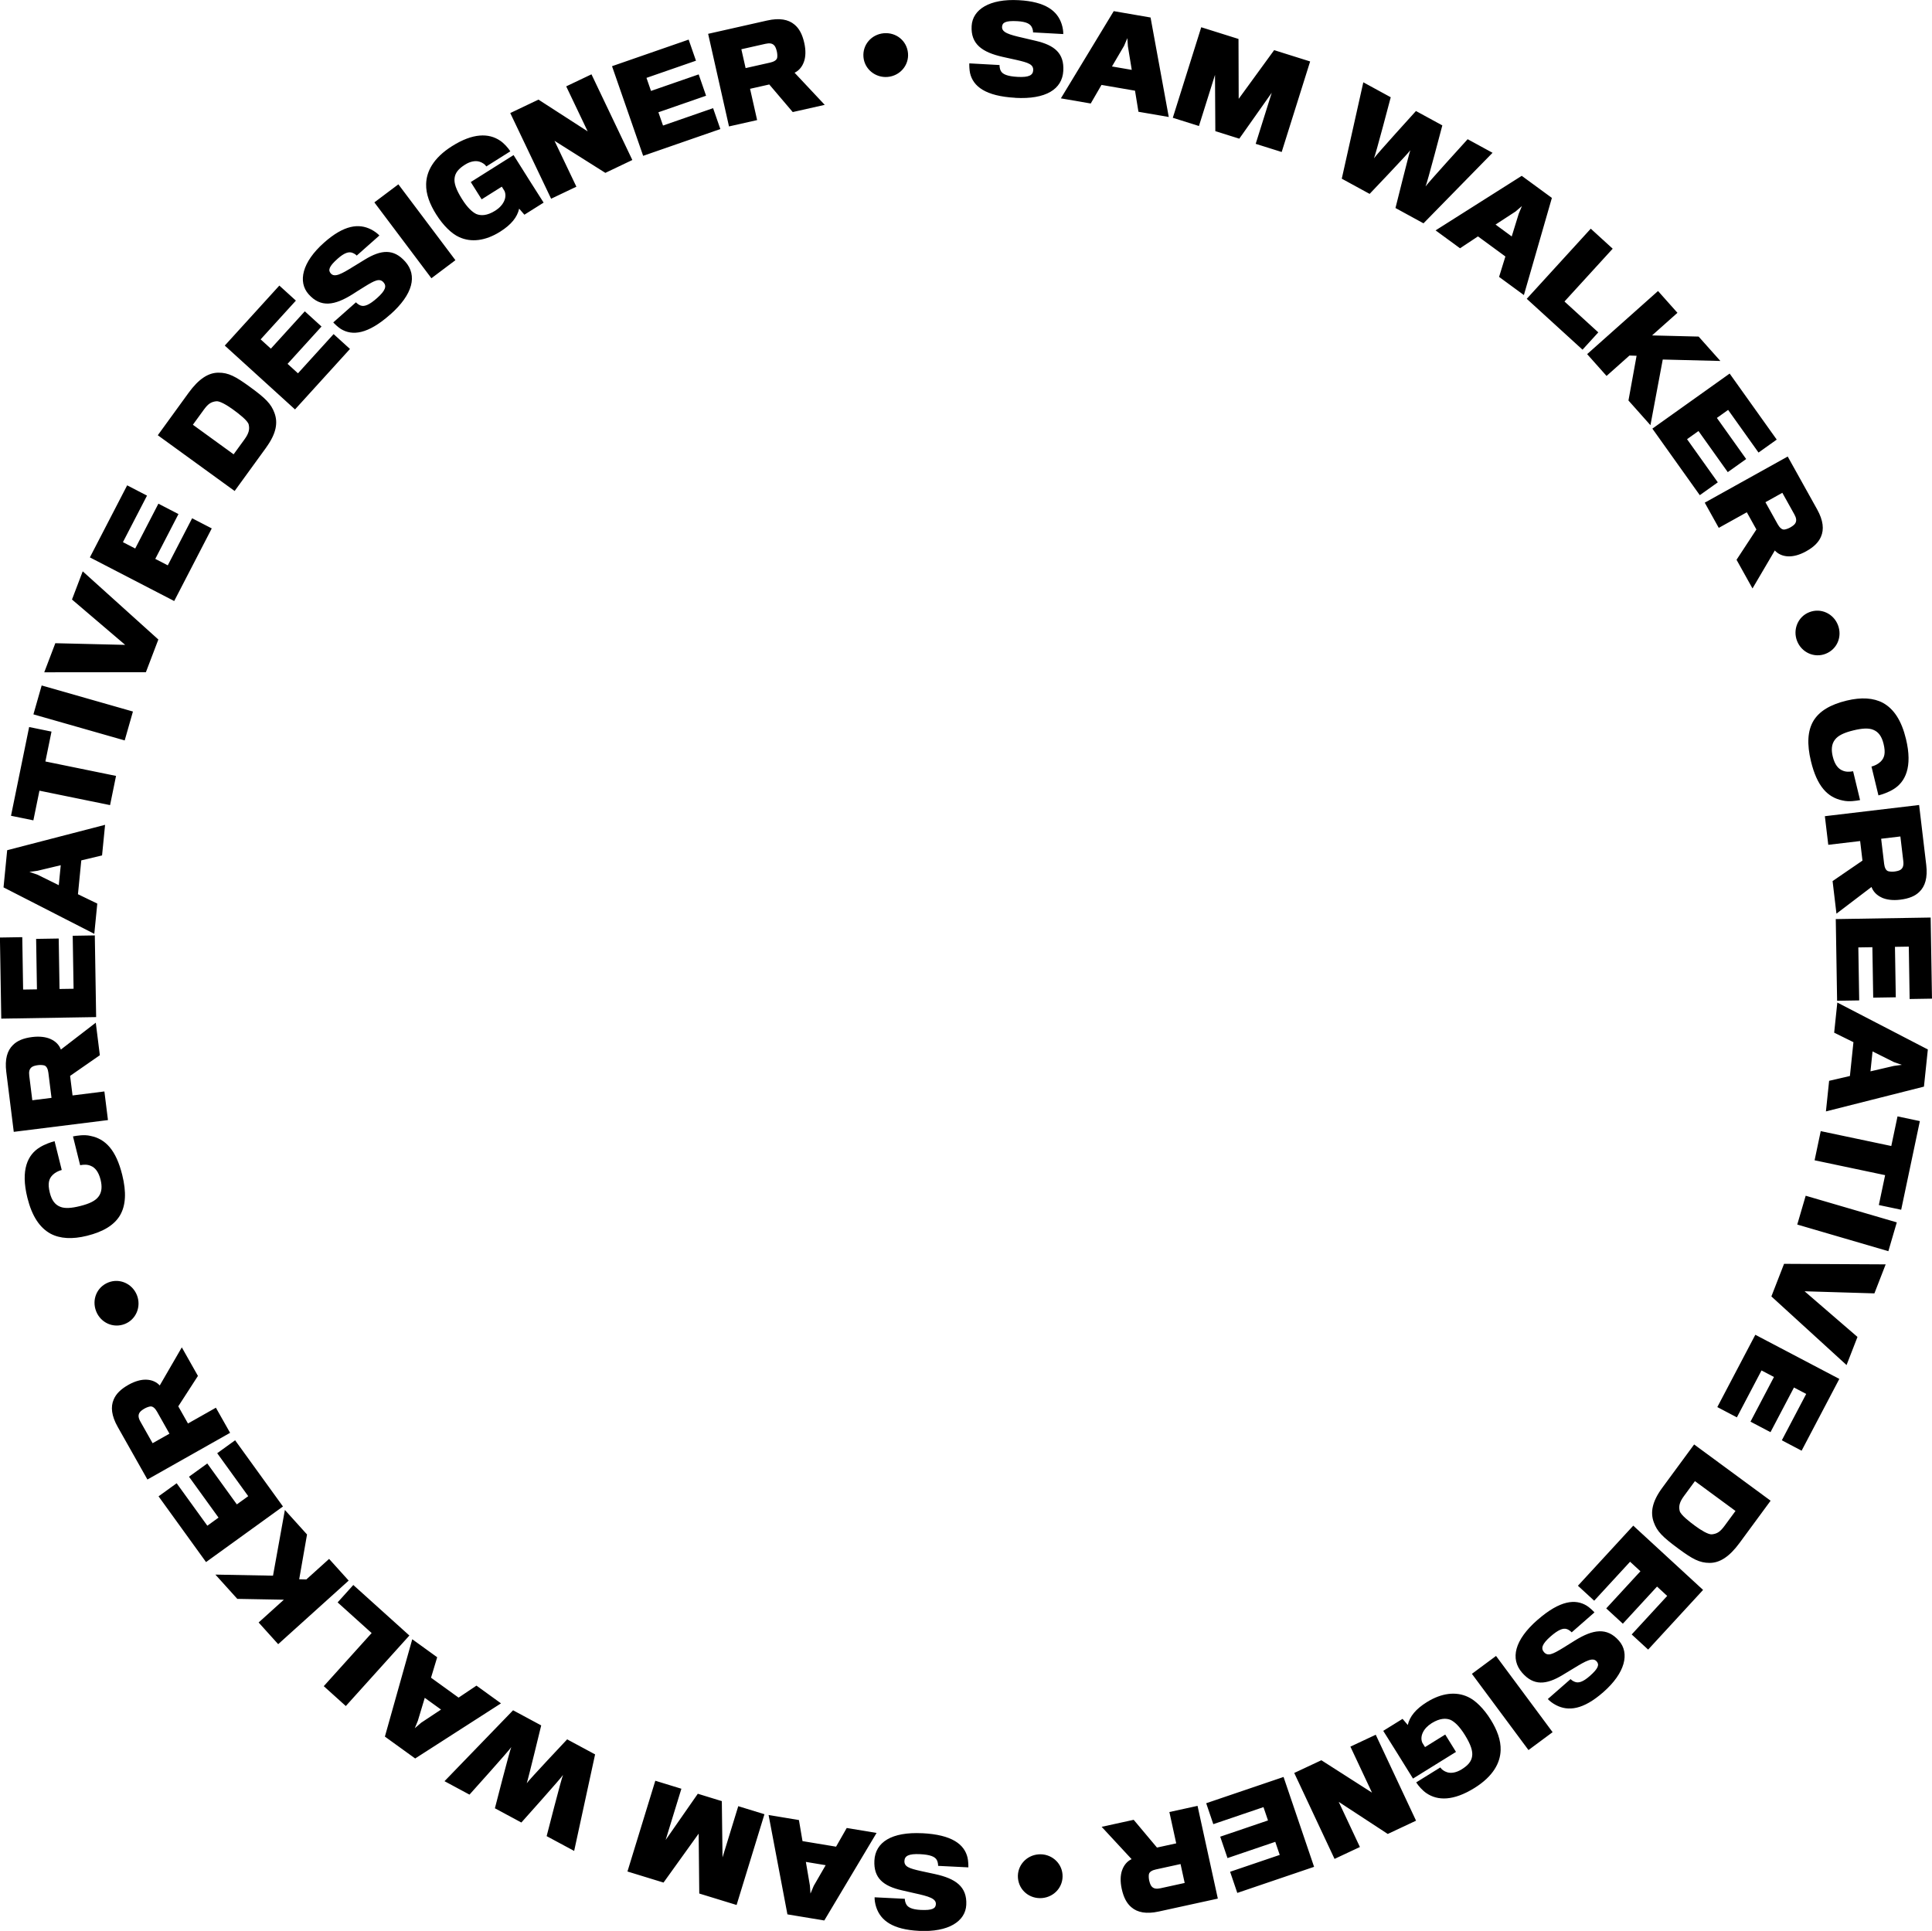<?xml version="1.0" encoding="UTF-8"?><svg id="SWCD_Circle" xmlns="http://www.w3.org/2000/svg" viewBox="0 0 799.04 798.68"><path d="m419.91,40.45c-12.41-.69-17.41-4.75-18.7-10.14-.32-1.36-.36-3.4-.32-4.1l12.5.69c-.03.6.15,1.75.47,2.32.71,1.53,2.86,2.35,6.98,2.58,4.71.26,6.36-.69,6.47-2.73.13-2.43-1.97-3.14-6.83-4.26-1.62-.39-4.77-1.06-5.7-1.26-8.55-1.92-13.35-5.27-12.93-12.81.38-6.8,7.4-11.34,19.55-10.66,11.02.61,15.88,4.41,17.67,9.84.51,1.52.72,3.23.67,4.17l-12.5-.69c.03-.5-.08-1.2-.39-1.91-.61-1.58-2.35-2.52-6.12-2.73-4.91-.27-6.21.6-6.3,2.34-.13,2.33,2.86,3.24,8.71,4.56,1.52.33,3.64.85,5.26,1.24,7.81,1.83,11.76,5.18,11.36,12.38-.42,7.64-7.23,11.89-19.83,11.2Zm31.19,2.36l-12.34-2.13,21.86-36.07,15.23,2.63,7.53,41.15-12.54-2.16-1.42-8.72-13.86-2.39-4.46,7.7Zm15.38-23.67l-.23-3.37-1.36,3.2-5,8.52,8.18,1.41-1.59-9.76Zm52.85,40.35l6.64-21.14-13.42,19.01-9.91-3.11-.14-23.27-6.64,21.14-10.81-3.4,11.76-37.45,15.41,4.84.08,24.77,14.66-20.14,14.89,4.68-11.77,37.45-10.76-3.38Zm69.41,32.89l-11.6-6.34s5.65-22.68,6.13-23.89c-.69,1.15-16.82,18.05-16.82,18.05l-11.52-6.29,8.91-39.87,11.34,6.19s-6.35,24.17-6.94,25.26c.59-1.09,17.37-19.57,17.37-19.57l10.91,5.95s-6.34,24.17-6.94,25.26c.6-1.09,17.41-19.55,17.41-19.55l10.3,5.62-28.54,29.15Zm15.09,10.31l-10.1-7.4,35.63-22.56,12.47,9.13-11.58,40.19-10.26-7.52,2.61-8.44-11.34-8.31-7.42,4.91Zm24.31-14.34l1.3-3.12-2.64,2.26-8.27,5.4,6.69,4.91,2.92-9.45Zm3.3,35.24l26.47-29,9.07,8.28-19.94,21.84,13.99,12.77-6.53,7.16-23.06-21.04Zm42.46,23.48l-9.46,8.43-8.03-9.02,29.32-26.11,8.03,9.02-10.5,9.35,19.26.48,8.99,10.09-23.83-.6-5.09,27.16-9.09-10.21,3.36-18.5-2.95-.1Zm9.48,30.23l31.97-22.78,19.47,27.31-7.53,5.36-12.57-17.64-4.65,3.32,12.11,17-7.61,5.42-12.11-17-4.73,3.37,12.72,17.85-7.45,5.31-19.61-27.52Zm56.28,52.83c-2.43-.07-4.38-1.03-5.63-2.44l-9.23,15.71-6.6-11.86,8.21-12.53-3.96-7.12-11.6,6.45-5.8-10.42,34.31-19.09,12.16,21.84c2.56,4.6,2.93,8.32,1.59,11.34-.99,2.31-2.93,4.25-6.14,6.03-2.78,1.55-5.29,2.15-7.32,2.08Zm2.72-13.51c.79-1.13.56-2.36-.28-3.88l-4.96-8.9-6.99,3.89,5.08,9.12c.73,1.3,1.66,2.26,2.7,2.19.75-.08,1.74-.46,2.43-.84.78-.44,1.65-1.03,2.02-1.58Zm5.91,36.6c4.81-1.88,9.99.58,11.84,5.3,1.86,4.77-.29,10.04-5.11,11.92-4.68,1.83-9.93-.55-11.79-5.32-1.85-4.72.38-10.08,5.06-11.9Zm13.76,77.88c-6.29-1.29-10.58-5.93-13.07-16.22-1.72-7.1-1.42-12.64,1.06-16.77,2.42-3.96,6.92-6.68,13.69-8.32,6.09-1.47,11.12-1.15,15.06.96,4.49,2.49,7.65,7.31,9.48,14.89,2.83,11.69-.29,17.86-5.24,20.85-2.05,1.26-4.65,2.15-6.14,2.51l-2.88-11.93c1.26-.3,2.72-1.02,3.72-1.97,1.66-1.58,2.2-3.6,1.29-7.37-.77-3.19-2.13-5.01-4.28-5.87-1.93-.81-4.7-.6-8.17.24-4.01.97-6.33,2.14-7.62,3.79-1.53,1.9-1.6,4.38-.96,7.03.84,3.48,2.36,5.11,4,5.78,1.43.63,2.8.6,4.42.31l2.88,11.93c-1.57.28-4.61.81-7.22.16Zm16.25,40.18c-2.22-.99-3.66-2.62-4.28-4.4l-14.5,11.03-1.6-13.47,12.36-8.47-.96-8.09-13.18,1.56-1.41-11.84,38.98-4.63,2.95,24.82c.62,5.23-.46,8.81-2.84,11.1-1.79,1.76-4.32,2.81-7.97,3.25-3.16.38-5.71-.02-7.56-.85Zm7.65-11.47c1.16-.74,1.42-1.97,1.21-3.7l-1.2-10.12-7.95.94,1.23,10.36c.18,1.48.67,2.72,1.66,3.06.73.21,1.78.24,2.57.15.89-.11,1.91-.33,2.47-.69Zm-26.73,20.35l39.26-.64.55,33.55-9.24.15-.35-21.67-5.72.09.34,20.87-9.34.15-.34-20.87-5.81.09.36,21.92-9.14.15-.55-33.79Zm-.64,46.97l1.3-12.45,37.44,19.41-1.61,15.37-40.54,10.25,1.32-12.65,8.6-2,1.46-13.99-7.98-3.93Zm24.64,13.77l3.34-.45-3.28-1.14-8.83-4.42-.86,8.25,9.63-2.24Zm-3.56,45.18l-29.18-6.15,2.54-12.06,29.18,6.15,2.58-12.25,9.24,1.95-7.73,36.67-9.24-1.95,2.6-12.35Zm-32.86,8.51l37.68,11.02-3.49,11.92-37.68-11.02,3.49-11.92Zm-14.19,41.65l5.24-13.48,42.03.22-4.66,12-28.88-.87,21.88,18.89-4.52,11.63-31.09-28.39Zm-6.65,15.86l34.75,18.26-15.6,29.69-8.18-4.3,10.08-19.18-5.06-2.66-9.71,18.48-8.27-4.35,9.71-18.48-5.15-2.7-10.19,19.4-8.09-4.25,15.72-29.91Zm-38.49,63.31l13.19-17.94,31.63,23.27-12.84,17.46c-4.24,5.77-8.26,8.3-12.43,8.26-4.13-.01-7.03-1.59-12.8-5.84-6.73-4.95-8.89-7.21-10.23-10.92-1.51-4.07-.74-8.56,3.48-14.29Zm13.68,15.8c2.28,1.68,5.38,3.59,6.85,3.44,2.27-.24,3.49-1.14,5.26-3.54l4.51-6.13-16.78-12.34-4.51,6.13c-1.83,2.48-2.28,4.19-1.79,6.21.38,1.58,3.9,4.35,6.46,6.23Zm-25.67-.16l28.88,26.59-22.72,24.68-6.8-6.26,14.68-15.94-4.2-3.87-14.14,15.36-6.87-6.33,14.14-15.36-4.28-3.94-14.84,16.12-6.73-6.19,22.89-24.86Zm-39.6,39c9.35-8.18,15.76-8.78,20.46-5.82,1.18.75,2.64,2.18,3.1,2.71l-9.42,8.25c-.39-.45-1.33-1.15-1.95-1.33-1.58-.6-3.68.32-6.79,3.03-3.55,3.11-4.06,4.94-2.72,6.48,1.6,1.83,3.6.87,7.86-1.73,1.43-.86,4.15-2.58,4.96-3.09,7.46-4.61,13.23-5.56,18.2.12,4.48,5.12,2.64,13.28-6.53,21.3-8.3,7.27-14.44,7.95-19.51,5.32-1.43-.73-2.77-1.8-3.39-2.52l9.42-8.25c.33.37.9.8,1.62,1.09,1.54.7,3.44.16,6.28-2.33,3.7-3.24,4.02-4.77,2.87-6.08-1.54-1.76-4.31-.32-9.42,2.82-1.32.83-3.19,1.94-4.62,2.79-6.86,4.16-12.03,4.52-16.77-.91-5.04-5.76-3.15-13.56,6.35-21.87Zm-17.15,14.9l23.4,31.53-9.98,7.4-23.4-31.53,9.98-7.4Zm-38.65,26.03l2.15,2.53c.79-3.53,3.32-6.62,7.92-9.48,6.08-3.77,12.02-4.47,16.99-2.12,3,1.35,6.53,4.78,9.41,9.43,2.59,4.18,4.23,8.43,4.08,12.62-.15,5.13-2.99,10.74-10.84,15.62-8.66,5.37-15.18,5.32-19.85,2.13-1.59-1.06-3.33-3.02-4.23-4.46l9.97-6.18c.52.84,1.67,1.65,2.89,2.01,1.65.5,3.76.12,5.92-1.21,2.62-1.62,4.09-3.3,4.36-5.51.3-2.06-.55-4.75-3.01-8.72-2.28-3.67-4.22-5.39-5.84-6.21-1.9-.81-4.47-.79-7.89,1.33-3.46,2.15-5.01,5.5-3.85,8.12l1.1,1.77,8.36-5.19,4.45,7.18-17.78,11.03s-5.42-8.74-6.58-10.6c-2.54-4.1-5.6-8.93-5.73-9.14l7.98-4.95Zm-33.59,17.11l20.94,13.4-8.93-19.03,10.48-4.92,16.67,35.55-11.7,5.49-20.28-13.27,8.76,18.67-10.49,4.92-16.67-35.55,11.2-5.25Zm-15.64,6.91l12.63,37.18-31.76,10.79-2.97-8.75,20.52-6.97-1.84-5.41-19.76,6.72-3.01-8.85,19.76-6.72-1.87-5.51-20.75,7.05-2.94-8.66,32-10.87Zm-66.8,38.68c.77-2.3,2.25-3.9,3.96-4.68l-12.39-13.37,13.25-2.9,9.63,11.48,7.96-1.74-2.83-12.96,11.65-2.55,8.39,38.36-24.42,5.34c-5.15,1.13-8.82.4-11.32-1.75-1.93-1.61-3.22-4.03-4.01-7.62-.68-3.11-.53-5.68.12-7.61Zm12.16,6.5c.85,1.09,2.1,1.22,3.8.85l9.95-2.18-1.71-7.82-10.2,2.23c-1.46.32-2.64.93-2.88,1.95-.14.74-.07,1.8.1,2.57.19.87.51,1.87.93,2.39Zm-36.78-4.89c.42,5.15-3.43,9.4-8.48,9.81-5.1.41-9.53-3.17-9.95-8.32-.4-5,3.38-9.35,8.49-9.76,5.05-.41,9.54,3.27,9.94,8.27Zm-58.05-17.02c12.41.61,17.44,4.64,18.76,10.03.33,1.36.38,3.4.35,4.1l-12.51-.62c.03-.6-.16-1.75-.48-2.31-.72-1.53-2.87-2.33-6.99-2.53-4.71-.23-6.35.73-6.46,2.77-.12,2.43,1.99,3.13,6.86,4.22,1.62.38,4.78,1.03,5.71,1.23,8.57,1.86,13.38,5.19,13.01,12.73-.33,6.8-7.33,11.38-19.49,10.78-11.02-.54-15.91-4.32-17.73-9.73-.52-1.52-.74-3.22-.69-4.16l12.51.62c-.02.5.09,1.2.4,1.91.62,1.57,2.36,2.5,6.14,2.69,4.91.24,6.2-.64,6.29-2.38.11-2.33-2.88-3.23-8.73-4.51-1.53-.32-3.64-.83-5.26-1.2-7.82-1.78-11.79-5.11-11.44-12.31.38-7.64,7.16-11.94,19.76-11.32Zm-31.2-2.16l12.35,2.05-21.62,36.21-15.25-2.53-7.79-41.09,12.55,2.08,1.48,8.71,13.88,2.3,4.41-7.73Zm-15.23,23.77l.25,3.37,1.34-3.2,4.94-8.55-8.19-1.36,1.66,9.75Zm-53.14-40.01l-6.51,21.19,13.3-19.11,9.93,3.05.29,23.28,6.51-21.19,10.83,3.33-11.52,37.54-15.44-4.74-.25-24.77-14.53,20.24-14.92-4.58,11.52-37.54,10.79,3.31Zm-69.62-32.45l11.64,6.26s-5.5,22.72-5.98,23.93c.68-1.16,16.71-18.16,16.71-18.16l11.56,6.22-8.66,39.93-11.38-6.12s6.19-24.21,6.78-25.31c-.59,1.09-17.24,19.68-17.24,19.68l-10.94-5.89s6.19-24.21,6.78-25.31c-.59,1.09-17.29,19.66-17.29,19.66l-10.33-5.56,28.36-29.33Zm-15.14-10.2l10.15,7.34-35.49,22.8-12.53-9.05,11.32-40.27,10.31,7.45-2.55,8.46,11.4,8.24,7.39-4.96Zm-24.22,14.51l-1.28,3.12,2.62-2.27,8.23-5.45-6.73-4.86-2.85,9.47Zm-3.52-35.23l-26.29,29.17-9.12-8.22,19.8-21.97-14.07-12.68,6.49-7.2,23.19,20.9Zm-42.61-23.2l9.41-8.49,8.09,8.97-29.15,26.3-8.09-8.97,10.44-9.42-19.26-.35-9.06-10.04,23.83.45,4.91-27.19,9.16,10.15-3.24,18.52,2.95.08Zm-9.67-30.17l-31.82,22.99-19.64-27.19,7.49-5.41,12.69,17.56,4.63-3.35-12.22-16.92,7.57-5.47,12.22,16.92,4.71-3.4-12.83-17.77,7.41-5.35,19.79,27.39Zm-56.61-52.46c2.43.06,4.39,1,5.64,2.41l9.13-15.77,6.67,11.81-8.13,12.58,4.01,7.1,11.55-6.53,5.87,10.39-34.19,19.31-12.29-21.77c-2.59-4.59-2.98-8.31-1.66-11.33.97-2.32,2.9-4.26,6.1-6.07,2.77-1.56,5.28-2.18,7.3-2.13Zm-2.63,13.53c-.79,1.13-.55,2.36.31,3.88l5.01,8.87,6.97-3.94-5.13-9.09c-.73-1.3-1.67-2.25-2.71-2.18-.75.08-1.73.47-2.43.86-.78.44-1.64,1.04-2.01,1.59Zm-6.15-36.57c-4.8,1.91-10-.51-11.87-5.22-1.89-4.76.23-10.04,5.03-11.95,4.66-1.86,9.93.49,11.82,5.24,1.88,4.71-.32,10.08-4.98,11.93Zm-14.26-77.79c6.3,1.25,10.62,5.86,13.17,16.14,1.76,7.09,1.5,12.63-.95,16.78-2.39,3.97-6.88,6.73-13.63,8.4-6.08,1.51-11.12,1.22-15.07-.87-4.5-2.47-7.69-7.26-9.57-14.83-2.9-11.67.17-17.86,5.11-20.88,2.04-1.27,4.63-2.17,6.13-2.55l2.96,11.91c-1.25.31-2.71,1.03-3.7,2-1.65,1.59-2.17,3.61-1.24,7.38.79,3.18,2.16,4.99,4.32,5.84,1.94.8,4.7.57,8.17-.29,4-.99,6.32-2.18,7.6-3.83,1.52-1.91,1.57-4.38.92-7.04-.86-3.47-2.39-5.09-4.04-5.76-1.43-.62-2.81-.58-4.42-.28l-2.96-11.91c1.57-.29,4.61-.84,7.22-.21Zm-16.51-40.08c2.22.97,3.68,2.6,4.3,4.37l14.44-11.12,1.68,13.46-12.3,8.55,1.01,8.09,13.17-1.65,1.48,11.84-38.96,4.87-3.1-24.81c-.65-5.23.4-8.82,2.77-11.11,1.78-1.78,4.3-2.84,7.95-3.3,3.16-.39,5.71-.01,7.56.81Zm-7.58,11.52c-1.16.75-1.41,1.98-1.19,3.71l1.26,10.11,7.94-.99-1.29-10.36c-.18-1.48-.69-2.72-1.68-3.05-.73-.21-1.78-.23-2.57-.13-.89.11-1.91.34-2.46.71Zm26.49-20.58l-39.26.64-.55-33.55,9.24-.15.35,21.67,5.72-.09-.34-20.87,9.34-.15.34,20.87,5.81-.09-.36-21.92,9.14-.15.55,33.79Zm.45-46.9l-1.23,12.47L1.46,367.05l1.51-15.38,40.49-10.5-1.25,12.66-8.59,2.05-1.38,14,8.01,3.88Zm-24.73-13.62l-3.34.47,3.29,1.12,8.86,4.37.81-8.26-9.62,2.3Zm3.28-45.21l29.21,5.97-2.47,12.08-29.21-5.97-2.51,12.27-9.25-1.89,7.5-36.71,9.25,1.89-2.53,12.37Zm32.79-8.71l-37.75-10.78,3.41-11.95,37.75,10.78-3.41,11.95Zm13.92-41.74l-5.15,13.52-42.04.04,4.58-12.03,28.89.69-22-18.76,4.44-11.66,31.28,28.2Zm6.55-15.92l-34.87-18.05,15.42-29.8,8.21,4.25-9.96,19.25,5.08,2.63,9.59-18.54,8.3,4.29-9.59,18.54,5.17,2.67,10.07-19.47,8.12,4.2-15.53,30.02Zm38.08-63.53l-13.08,18.02-31.78-23.06,12.73-17.54c4.2-5.79,8.21-8.35,12.37-8.34,4.13-.02,7.04,1.55,12.83,5.75,6.76,4.9,8.93,7.16,10.3,10.85,1.54,4.06.79,8.56-3.38,14.31Zm-13.78-15.71c-2.29-1.66-5.4-3.55-6.87-3.39-2.27.25-3.48,1.16-5.23,3.57l-4.47,6.15,16.85,12.23,4.47-6.15c1.81-2.49,2.25-4.2,1.75-6.22-.39-1.57-3.92-4.32-6.5-6.19Zm25.67-.01l-29.05-26.41,22.57-24.82,6.84,6.22-14.58,16.03,4.23,3.84,14.04-15.44,6.91,6.29-14.04,15.44,4.3,3.91,14.74-16.22,6.77,6.15-22.73,25.01Zm39.36-39.25c-9.3,8.24-15.71,8.87-20.43,5.95-1.19-.74-2.65-2.17-3.11-2.69l9.38-8.31c.4.45,1.34,1.14,1.96,1.32,1.58.59,3.68-.34,6.77-3.08,3.53-3.13,4.03-4.97,2.68-6.49-1.61-1.82-3.61-.85-7.85,1.78-1.43.86-4.14,2.6-4.94,3.12-7.43,4.66-13.19,5.65-18.2,0-4.52-5.1-2.72-13.26,6.39-21.34,8.26-7.32,14.39-8.04,19.48-5.44,1.44.72,2.78,1.79,3.41,2.49l-9.38,8.31c-.33-.37-.9-.79-1.62-1.08-1.54-.69-3.44-.14-6.27,2.37-3.68,3.26-3.99,4.79-2.83,6.1,1.55,1.75,4.31.3,9.4-2.88,1.32-.84,3.18-1.96,4.61-2.82,6.84-4.2,12-4.59,16.78.8,5.08,5.73,3.23,13.54-6.22,21.91Zm17.05-15.01l-23.59-31.38,9.93-7.47,23.59,31.38-9.93,7.47Zm38.46-26.28l-2.17-2.51c-.77,3.54-3.28,6.64-7.86,9.53-6.06,3.81-11.99,4.55-16.97,2.23-3.01-1.33-6.56-4.74-9.47-9.36-2.62-4.16-4.29-8.4-4.17-12.59.12-5.13,2.92-10.76,10.74-15.68,8.62-5.43,15.14-5.42,19.83-2.27,1.6,1.05,3.35,3,4.25,4.43l-9.92,6.25c-.53-.84-1.68-1.64-2.9-1.99-1.66-.48-3.76-.1-5.91,1.25-2.61,1.64-4.07,3.33-4.32,5.54-.29,2.06.58,4.74,3.07,8.7,2.3,3.66,4.26,5.36,5.88,6.17,1.91.79,4.47.77,7.88-1.38,3.45-2.17,4.97-5.54,3.8-8.15l-1.11-1.77-8.33,5.24-4.5-7.15,17.7-11.15s5.48,8.71,6.64,10.56c2.57,4.08,5.66,8.89,5.79,9.1l-7.95,5Zm33.48-17.31l-21.03-13.26,9.05,18.98-10.45,4.98-16.9-35.44,11.66-5.56,20.36,13.14-8.88-18.62,10.45-4.98,16.9,35.44-11.17,5.33Zm15.64-7.03l-12.88-37.09,31.69-11,3.03,8.73-20.47,7.1,1.87,5.4,19.72-6.84,3.06,8.83-19.72,6.84,1.91,5.49,20.71-7.19,3,8.64-31.93,11.08Zm66.55-39.1c-.75,2.31-2.23,3.91-3.93,4.71l12.47,13.29-13.23,2.98-9.7-11.41-7.95,1.79,2.92,12.94-11.63,2.62-8.63-38.3,24.38-5.5c5.14-1.16,8.81-.46,11.33,1.67,1.94,1.6,3.25,4.01,4.05,7.59.7,3.1.57,5.68-.07,7.61Zm-12.2-6.42c-.85-1.08-2.11-1.21-3.8-.82l-9.94,2.24,1.76,7.8,10.18-2.29c1.45-.33,2.64-.95,2.87-1.97.14-.74.05-1.79-.12-2.57-.2-.87-.52-1.87-.95-2.39Zm36.76,4.66c-.45-5.15,3.37-9.42,8.42-9.86,5.1-.44,9.55,3.11,10,8.26.44,5-3.32,9.37-8.42,9.81-5.05.44-9.56-3.21-10-8.21Z" style="fill:currentfill;"/></svg>